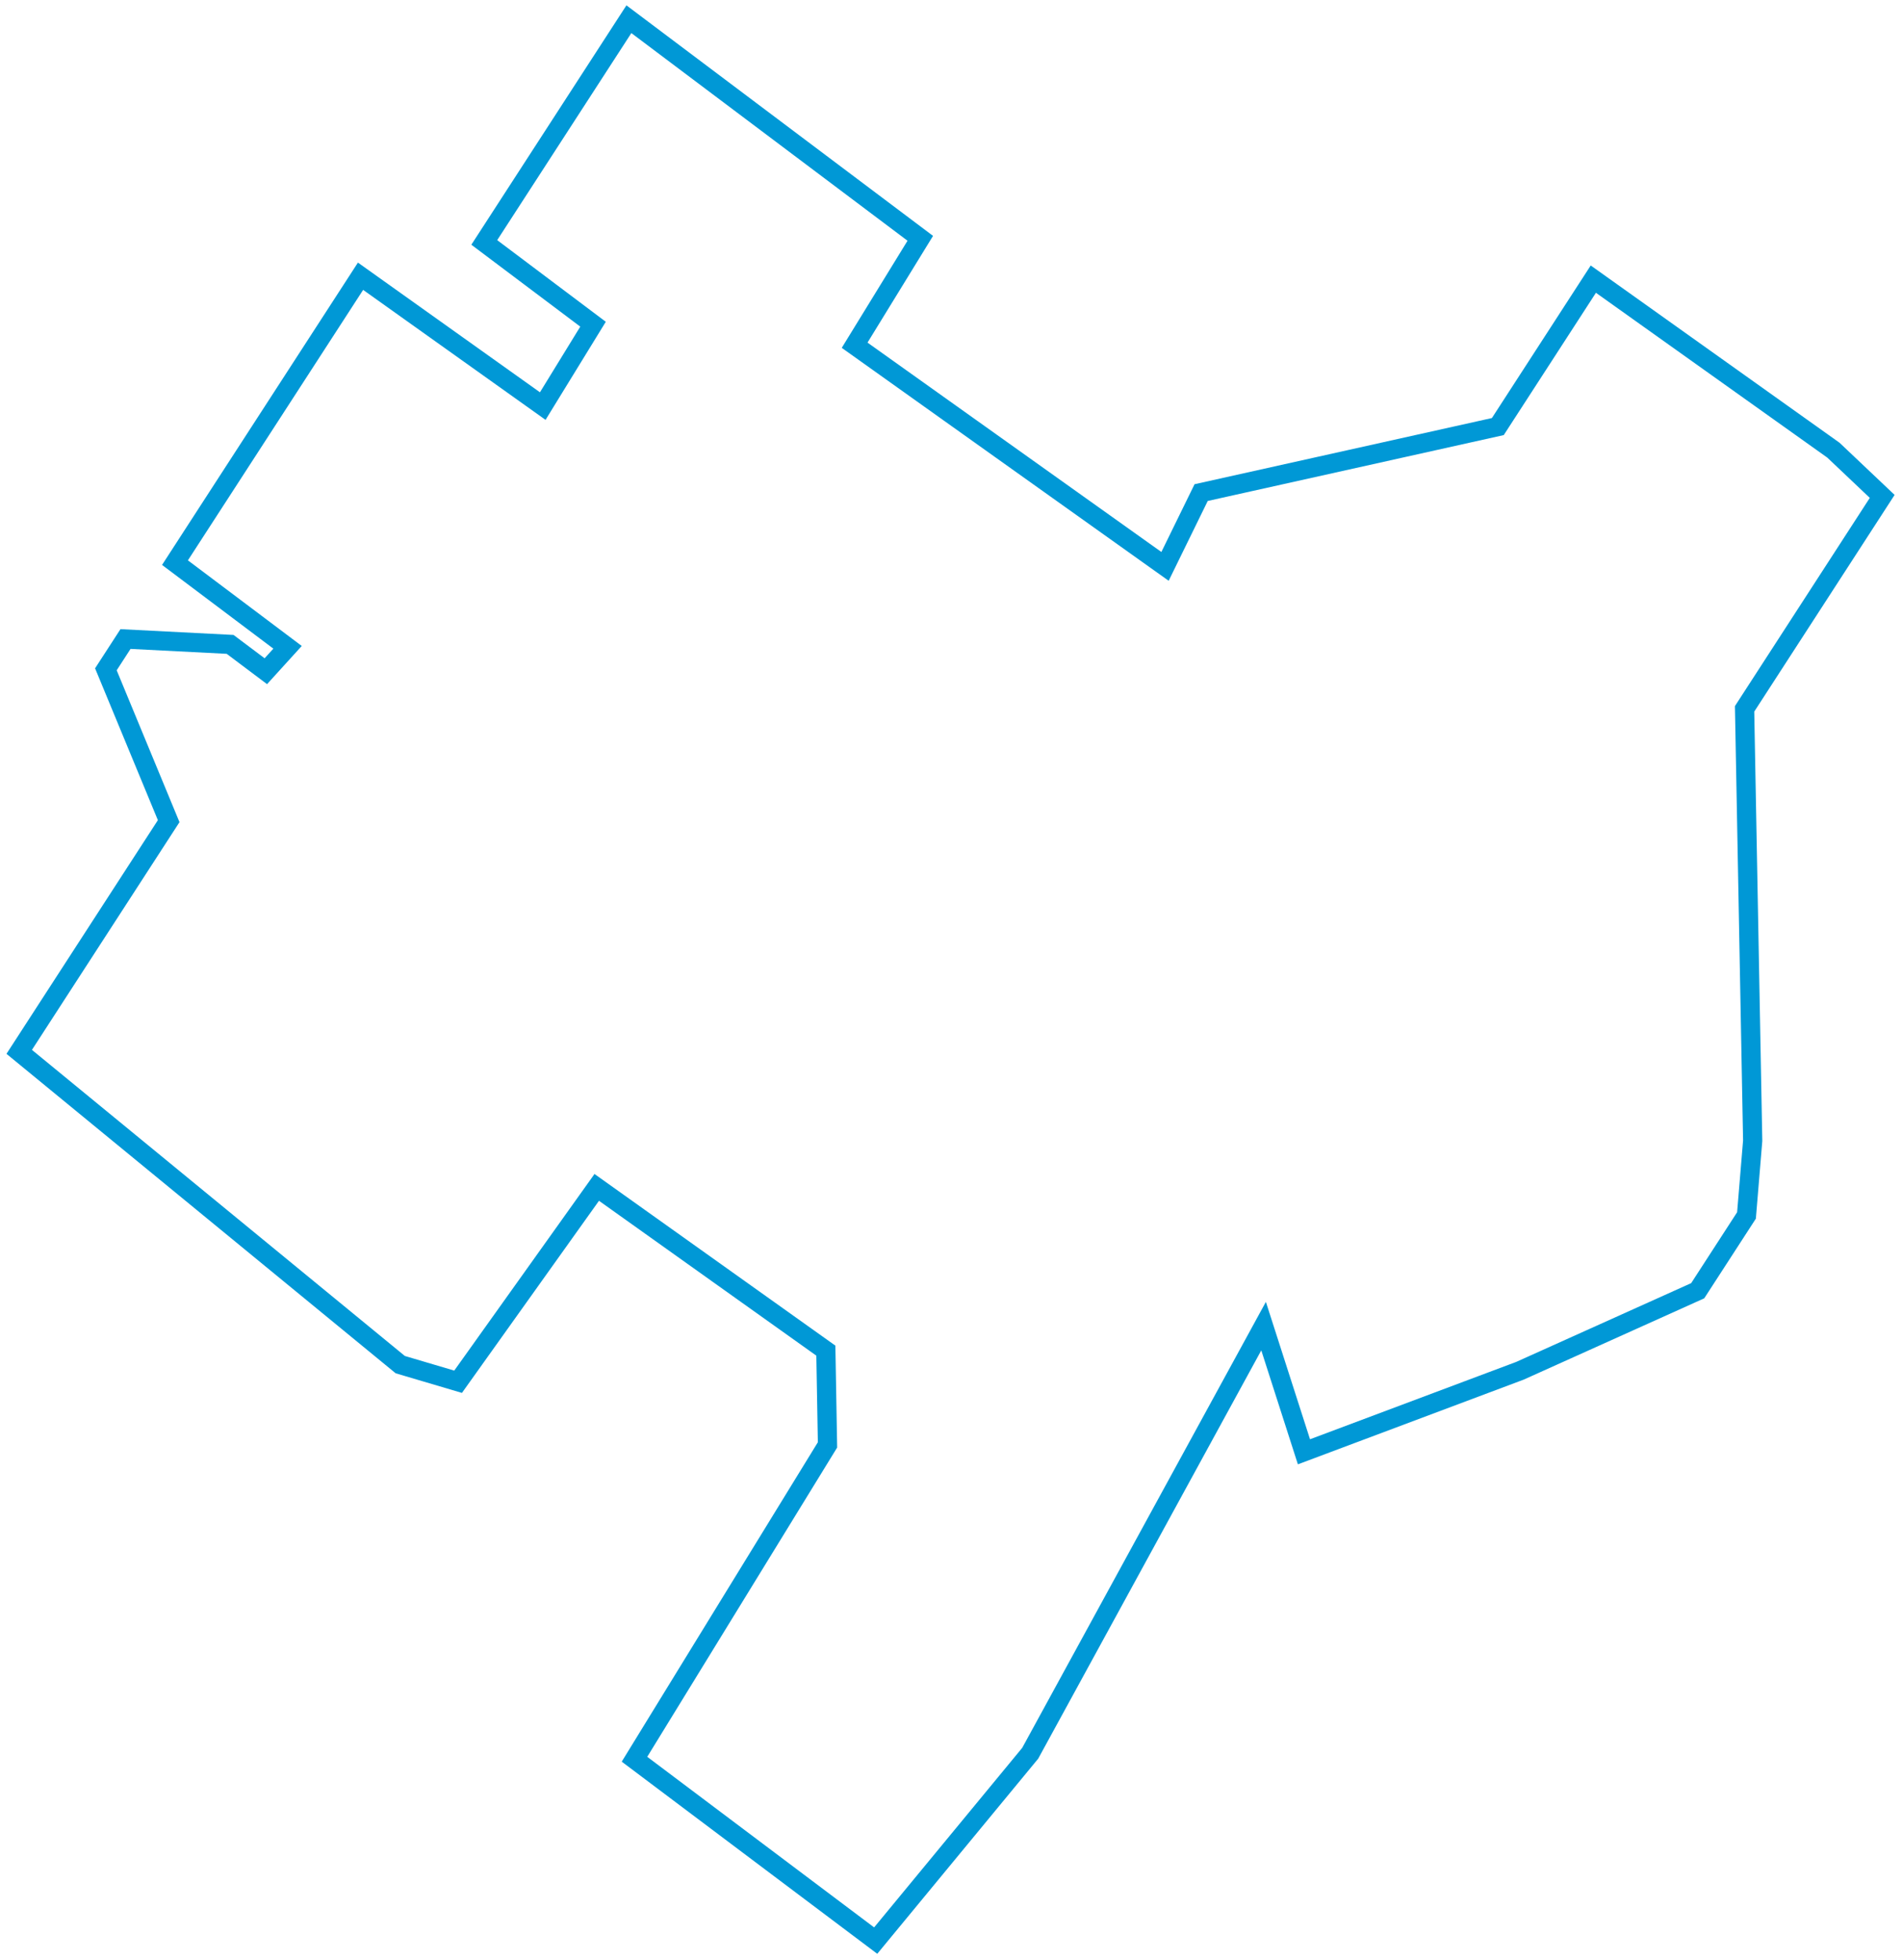 <?xml version="1.0" encoding="UTF-8"?>
<svg width="198px" height="204px" viewBox="0 0 198 204" version="1.1" xmlns="http://www.w3.org/2000/svg" xmlns:xlink="http://www.w3.org/1999/xlink">
    <title>CarrefourLaval</title>
    <g id="Page-1" stroke="none" stroke-width="1" fill="none" fill-rule="evenodd">
        <polygon id="CarrefourLaval" stroke="#0098D6" stroke-width="2" points="2 109.489 17.56 85.476 11.022 69.67 13.065 66.518 23.956 67.075 27.673 69.868 29.935 67.379 18.216 58.566 30.857 39.057 37.532 28.755 56.501 42.27 61.735 33.747 50.414 25.235 65.468 2 95.802 24.806 88.968 35.935 121.28 58.955 125.04 51.275 155.925 44.402 165.867 29.056 190.859 46.859 195.939 51.671 181.613 73.786 182.456 118.742 181.811 126.517 176.733 134.354 158.225 142.687 135.743 151.12 131.54 138.038 107.247 182.497 91.16 202 66.051 183.121 86.144 150.401 85.972 140.59 62.121 123.597 47.688 143.828 41.667 142.046"></polygon>
    </g>
</svg>
